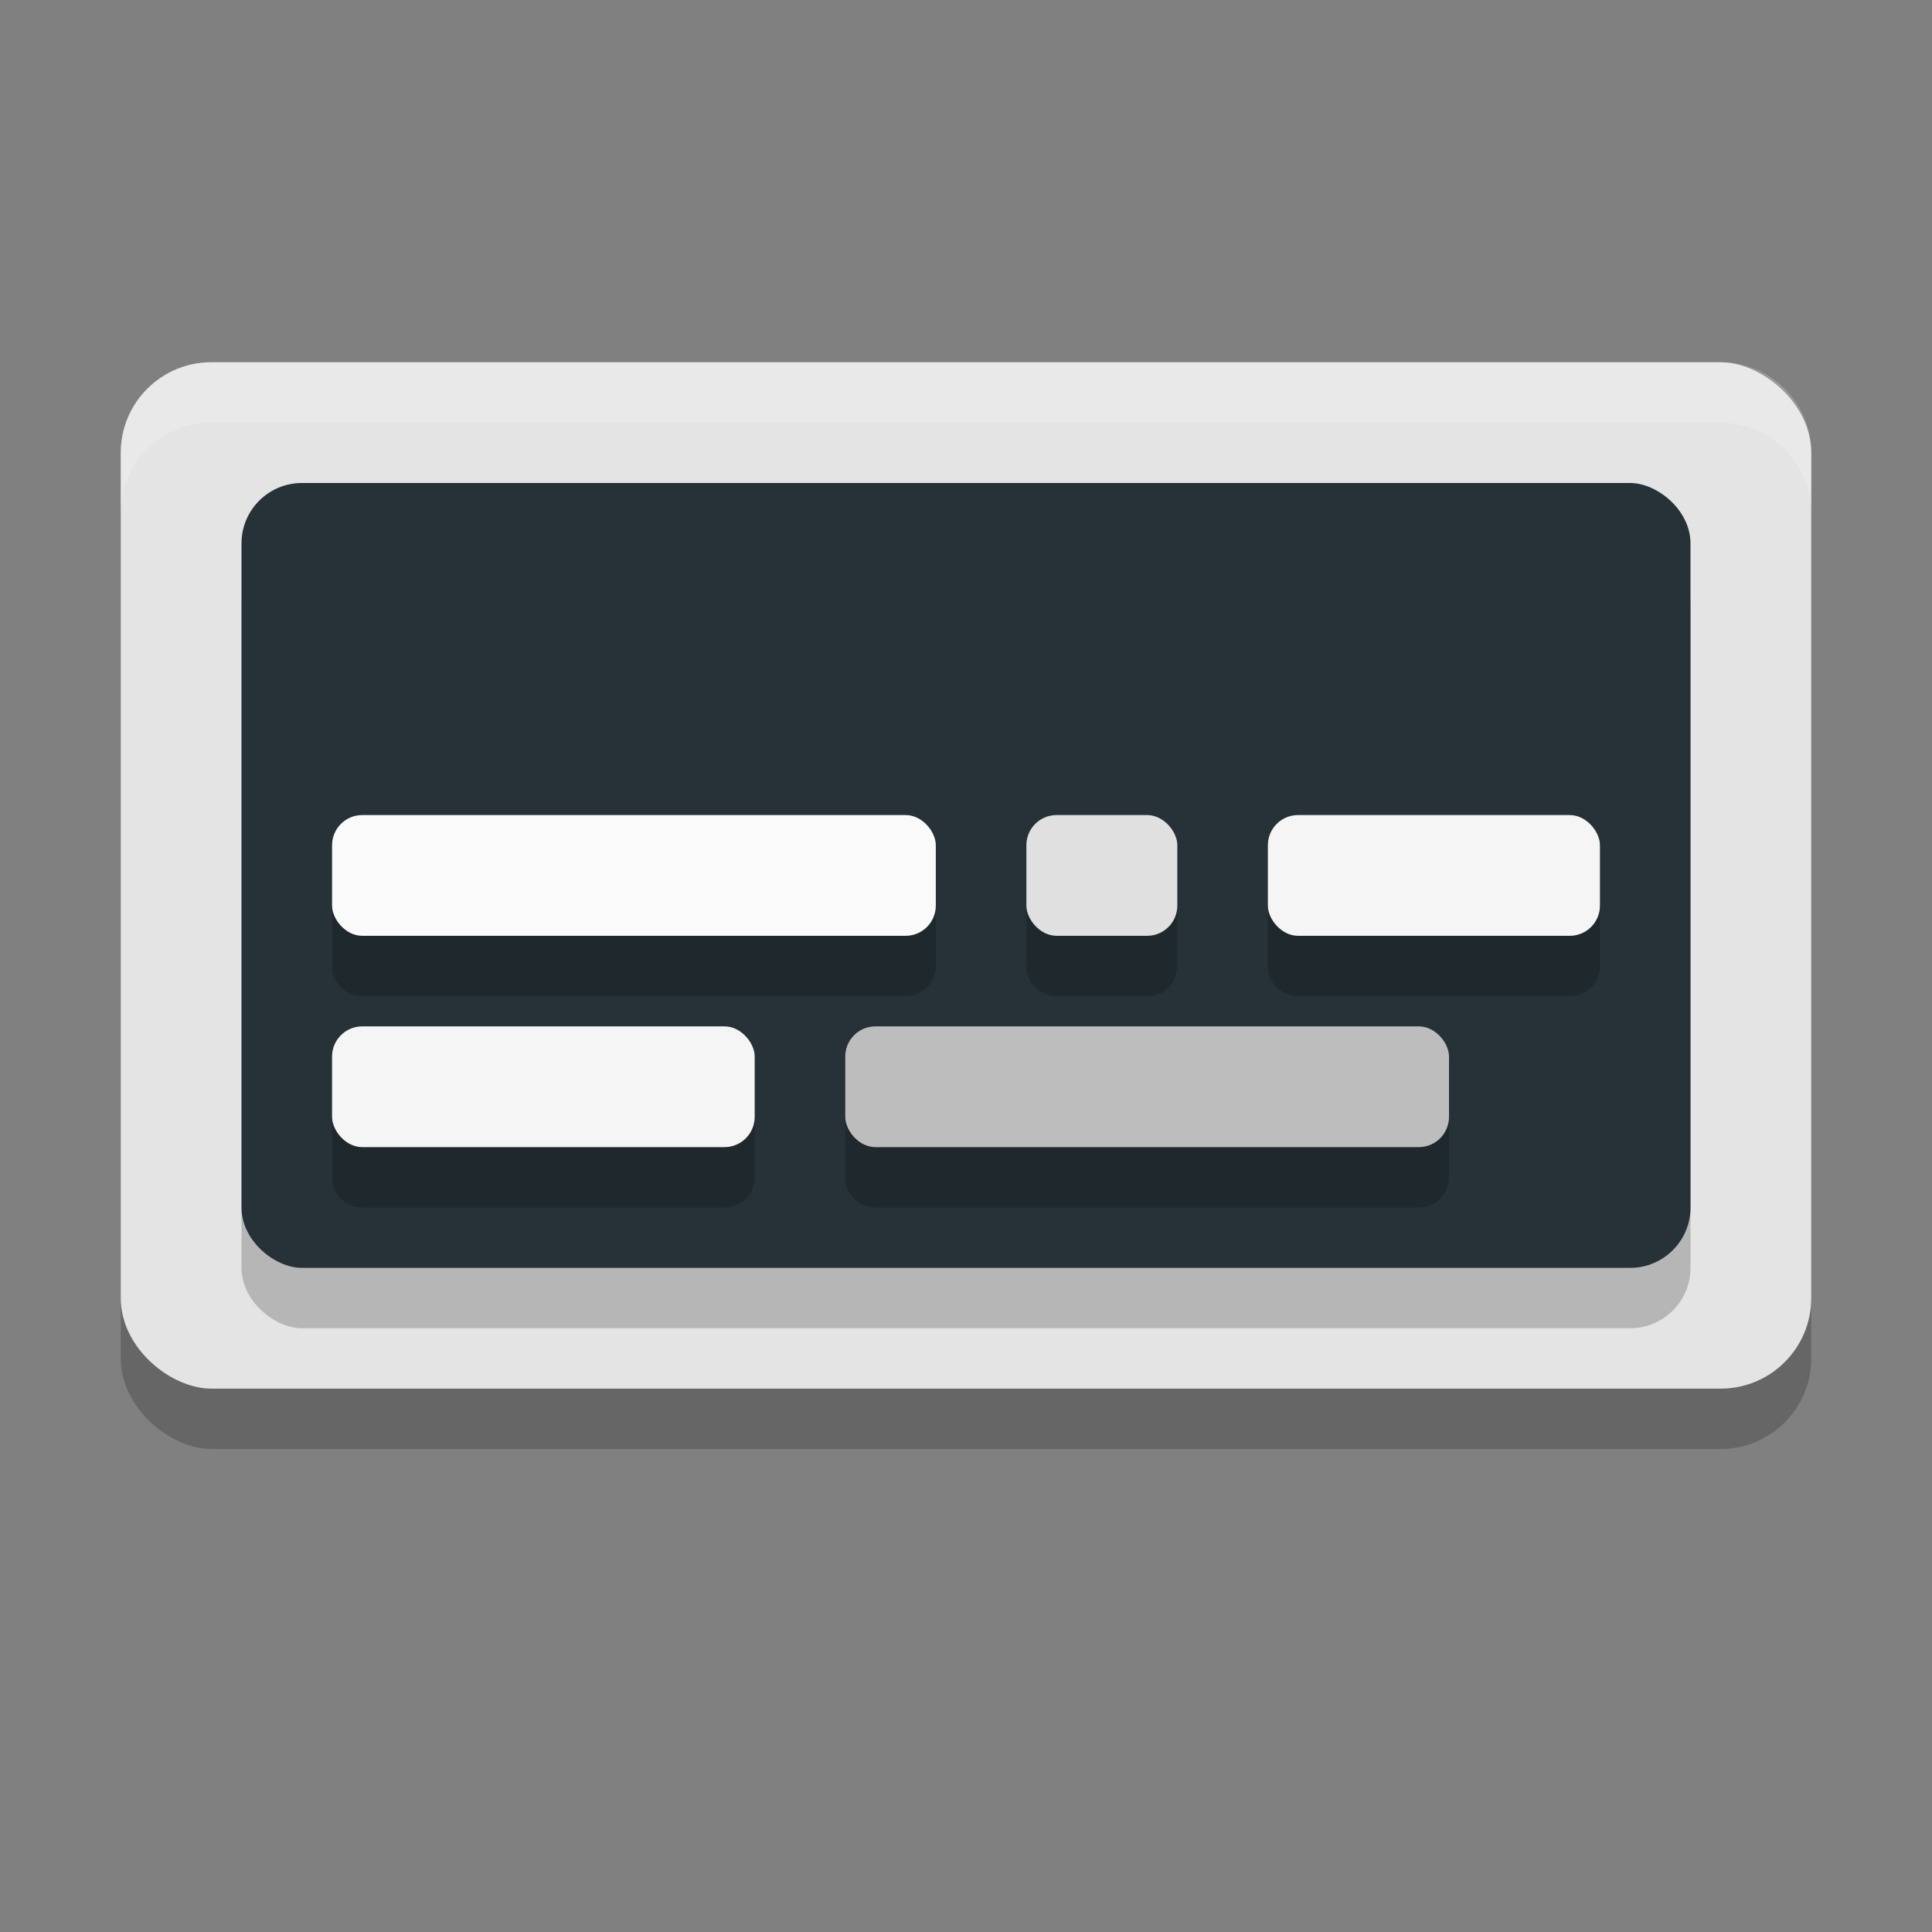 <svg xmlns="http://www.w3.org/2000/svg" width="32" height="32" version="1"><rect width="100%" height="100%" fill="#808080" stroke="none"/><defs>
<linearGradient id="ucPurpleBlue" x1="0%" y1="0%" x2="100%" y2="100%">
  <stop offset="0%" style="stop-color:#B794F4;stop-opacity:1"/>
  <stop offset="100%" style="stop-color:#4299E1;stop-opacity:1"/>
</linearGradient>
</defs>
 <rect style="opacity:0.2" width="17" height="28" x="-24" y="-30" rx="1.5" ry="1.5" transform="matrix(0,-1,-1,0,0,0)"/>
 <rect style="fill:#e4e4e4" width="17" height="28" x="-23" y="-30" rx="1.5" ry="1.5" transform="matrix(0,-1,-1,0,0,0)"/>
 <path style="fill:#ffffff;opacity:0.2" transform="matrix(0,-1,-1,0,0,0)" d="M -6 -3.5 C -6 -2.669 -6.669 -2 -7.5 -2 L -8.5 -2 C -7.669 -2 -7 -2.669 -7 -3.5 L -7 -28.5 C -7 -29.331 -7.669 -30 -8.5 -30 L -7.5 -30 C -6.669 -30 -6 -29.331 -6 -28.5 L -6 -3.5 z"/>
 <rect style="opacity:0.2" width="13" height="24" x="-22" y="-28" rx="1" ry="1" transform="matrix(0,-1,-1,0,0,0)"/>
 <rect style="fill:#263238" width="13" height="24" x="-21" y="-28" rx="1" ry="1" transform="matrix(0,-1,-1,0,0,0)"/>
 <path style="opacity:0.2" d="m 6,14.5 c -0.277,0 -0.5,0.223 -0.5,0.5 v 1 c 0,0.277 0.223,0.5 0.5,0.5 h 9 c 0.277,0 0.5,-0.223 0.5,-0.5 v -1 c 0,-0.277 -0.223,-0.5 -0.5,-0.5 z m 11.5,0 C 17.223,14.5 17,14.723 17,15 v 1 c 0,0.277 0.223,0.5 0.5,0.5 H 19 c 0.277,0 0.5,-0.223 0.5,-0.5 v -1 c 0,-0.277 -0.223,-0.5 -0.5,-0.5 z m 4,0 C 21.223,14.5 21,14.723 21,15 v 1 c 0,0.277 0.223,0.5 0.5,0.5 H 26 c 0.277,0 0.5,-0.223 0.5,-0.5 v -1 c 0,-0.277 -0.223,-0.5 -0.5,-0.5 z M 6,18 c -0.277,0 -0.5,0.223 -0.5,0.5 v 1 C 5.5,19.777 5.723,20 6,20 h 6 c 0.277,0 0.5,-0.223 0.5,-0.5 v -1 C 12.5,18.223 12.277,18 12,18 Z m 8.5,0 C 14.223,18 14,18.223 14,18.5 v 1 c 0,0.277 0.223,0.5 0.5,0.5 h 9 c 0.277,0 0.5,-0.223 0.5,-0.5 v -1 C 24,18.223 23.777,18 23.5,18 Z"/>
 <rect style="fill:#fafafa" width="10" height="2" x="5.5" y="13.5" rx=".5" ry=".5"/>
 <rect style="fill:#e0e0e0" width="2.5" height="2" x="17" y="13.5" rx=".5" ry=".5"/>
 <rect style="fill:#f5f5f5" width="5.5" height="2" x="21" y="13.5" rx=".5" ry=".5"/>
 <rect style="fill:#f5f5f5" width="7" height="2" x="5.5" y="17" rx=".5" ry=".5"/>
 <rect style="fill:#bdbdbd" width="10" height="2" x="14" y="17" rx=".5" ry=".5"/>
</svg>
